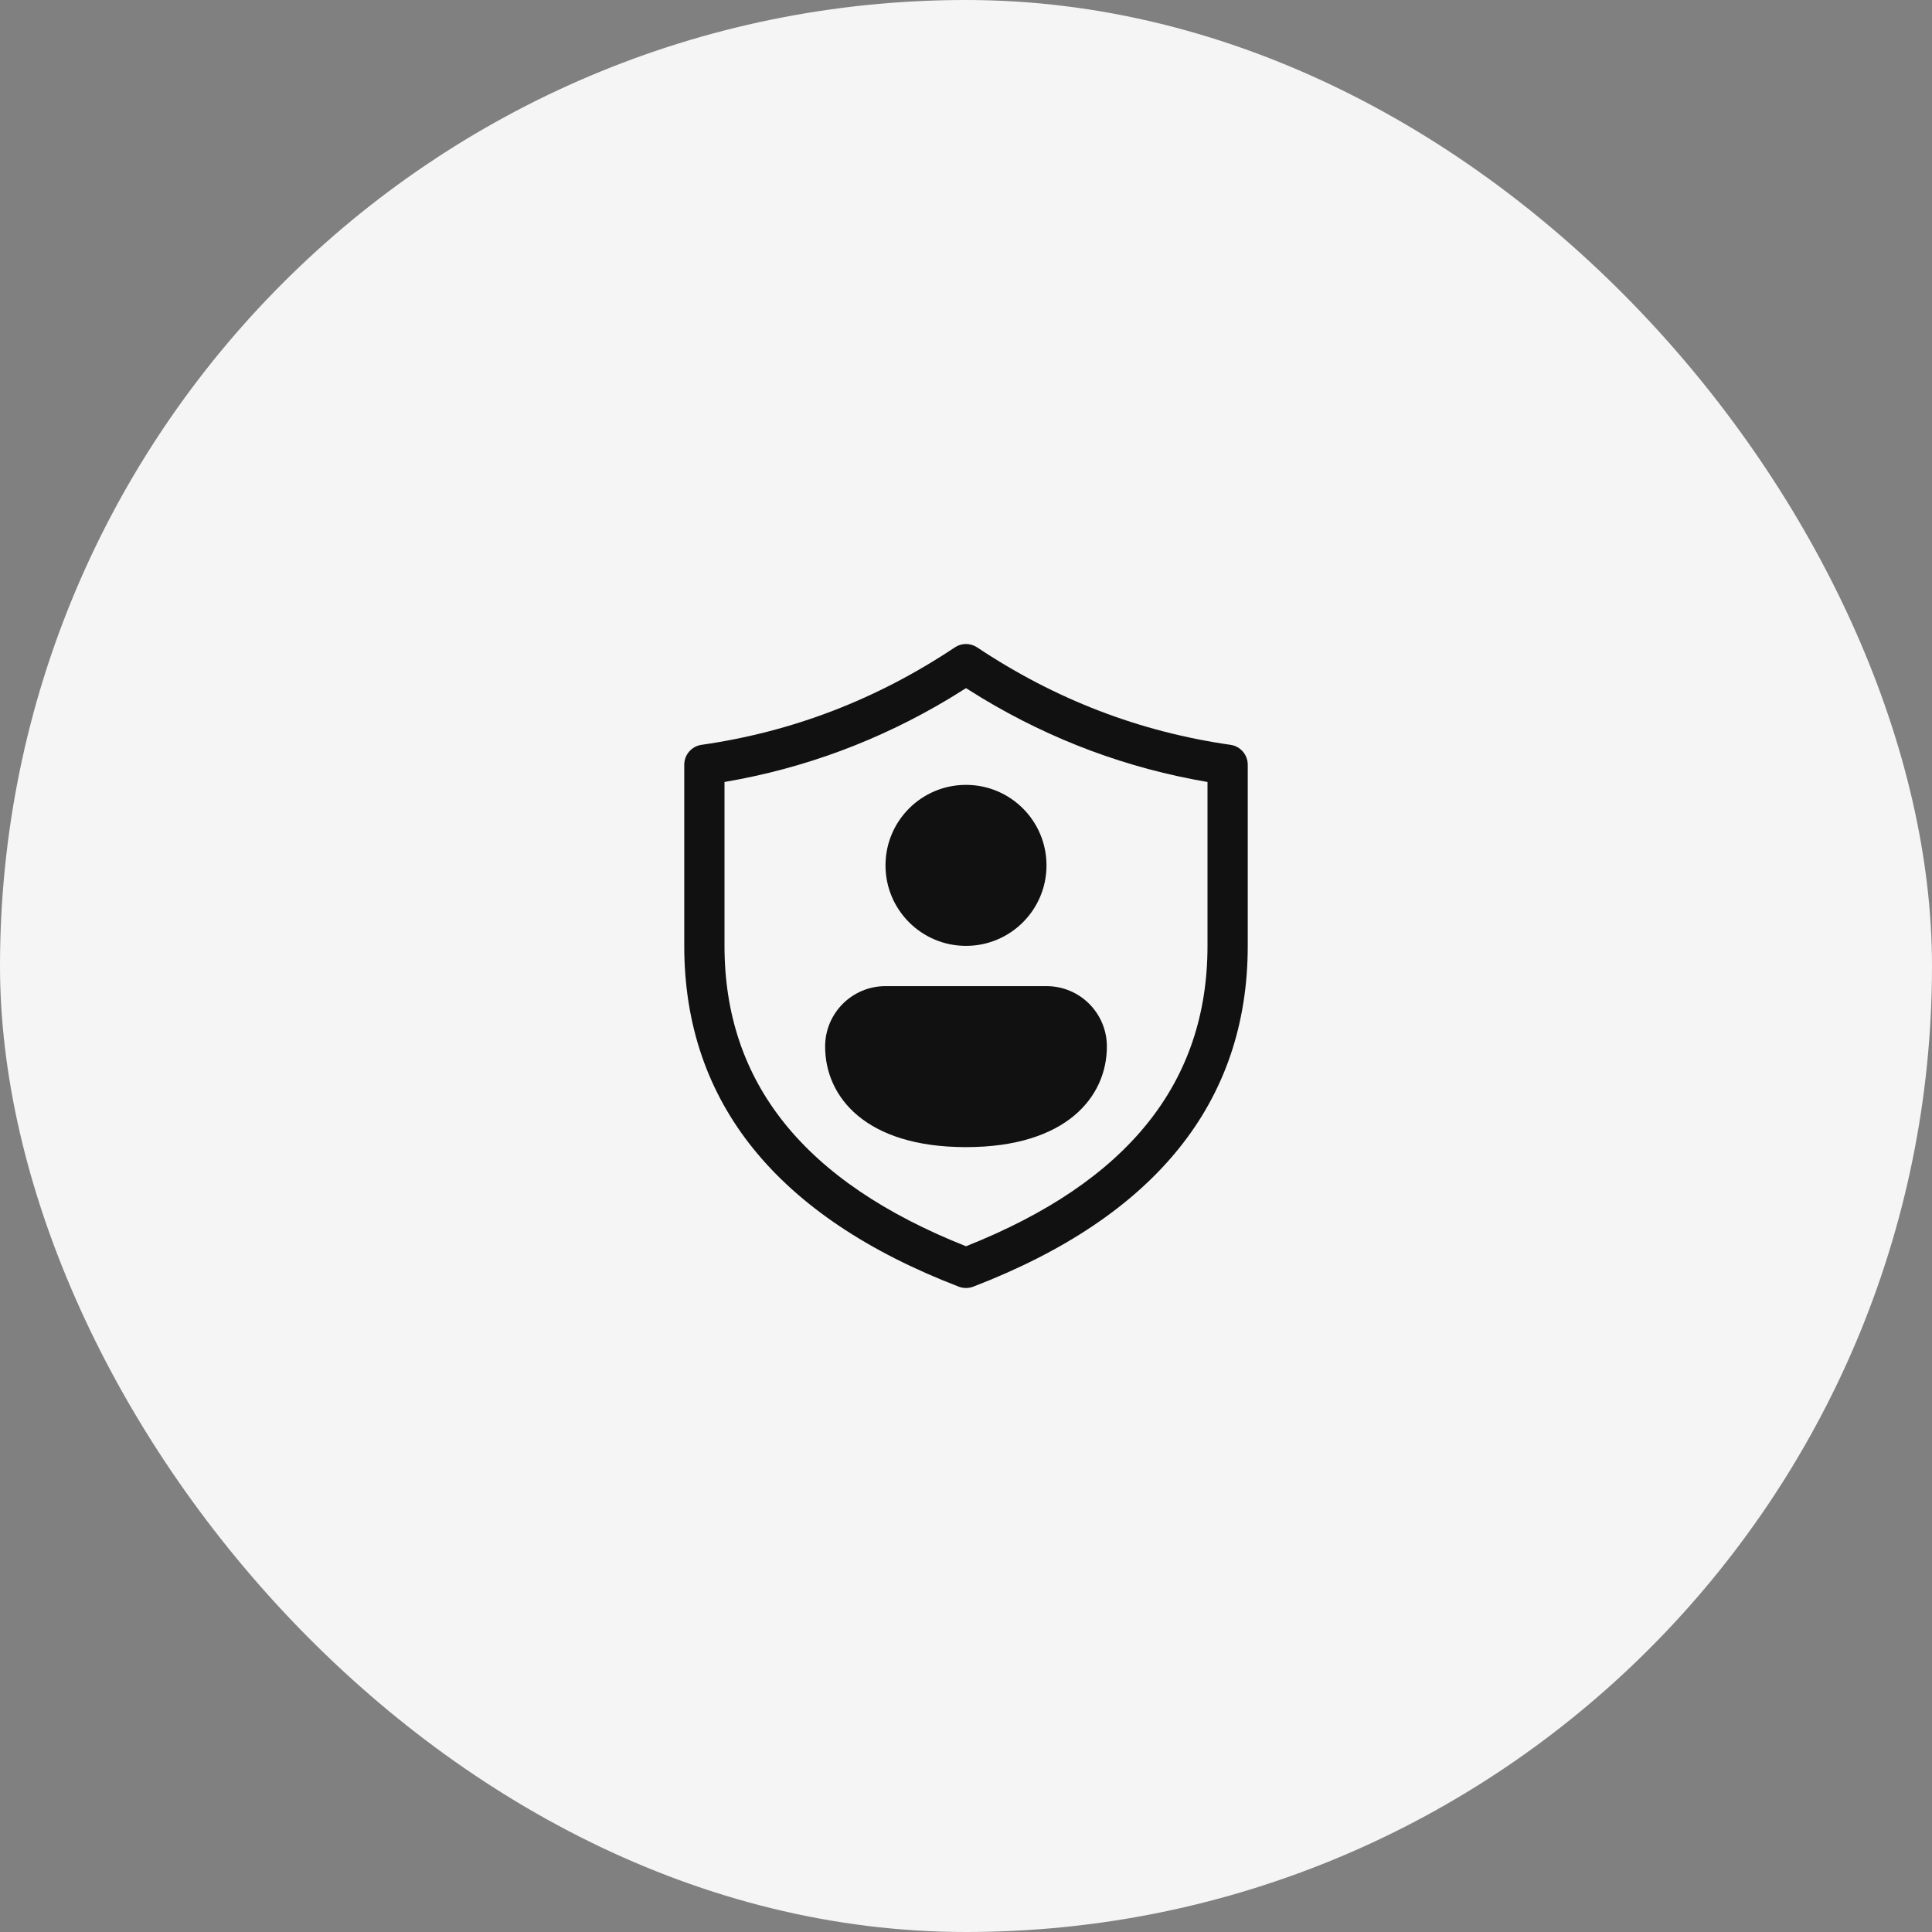 <svg width="48" height="48" viewBox="0 0 48 48" fill="none" xmlns="http://www.w3.org/2000/svg">
<rect x="0" y="0" width="48" height="48" fill="#808080" stroke="none"/>
<rect width="48" height="48" rx="24" fill="#F5F5F5"/>
<path d="M24 23.5C25.105 23.5 26 22.604 26 21.5C26 20.395 25.105 19.5 24 19.5C22.895 19.5 22 20.395 22 21.5C22 22.604 22.895 23.5 24 23.5ZM24 28.5C26.5 28.5 27.5 27.245 27.5 26C27.5 25.171 26.828 24.5 26 24.5H22C21.172 24.5 20.5 25.171 20.5 26C20.5 27.249 21.5 28.5 24 28.5ZM24.277 16.084C24.109 15.972 23.891 15.972 23.723 16.084C21.785 17.376 19.688 18.182 17.429 18.505C17.183 18.54 17 18.751 17 19V23.5C17 27.391 19.307 30.231 23.82 31.967C23.936 32.011 24.064 32.011 24.18 31.967C28.693 30.231 31 27.391 31 23.5V19C31 18.751 30.817 18.54 30.571 18.505C28.312 18.182 26.215 17.376 24.277 16.084ZM18 19.428C19.985 19.09 21.853 18.396 23.599 17.346L24 17.097L24.401 17.346C26.147 18.396 28.015 19.09 30 19.428V23.5C30 26.892 28.032 29.363 24 30.963C19.968 29.363 18 26.892 18 23.5V19.428Z" fill="#111111"/>
</svg>
